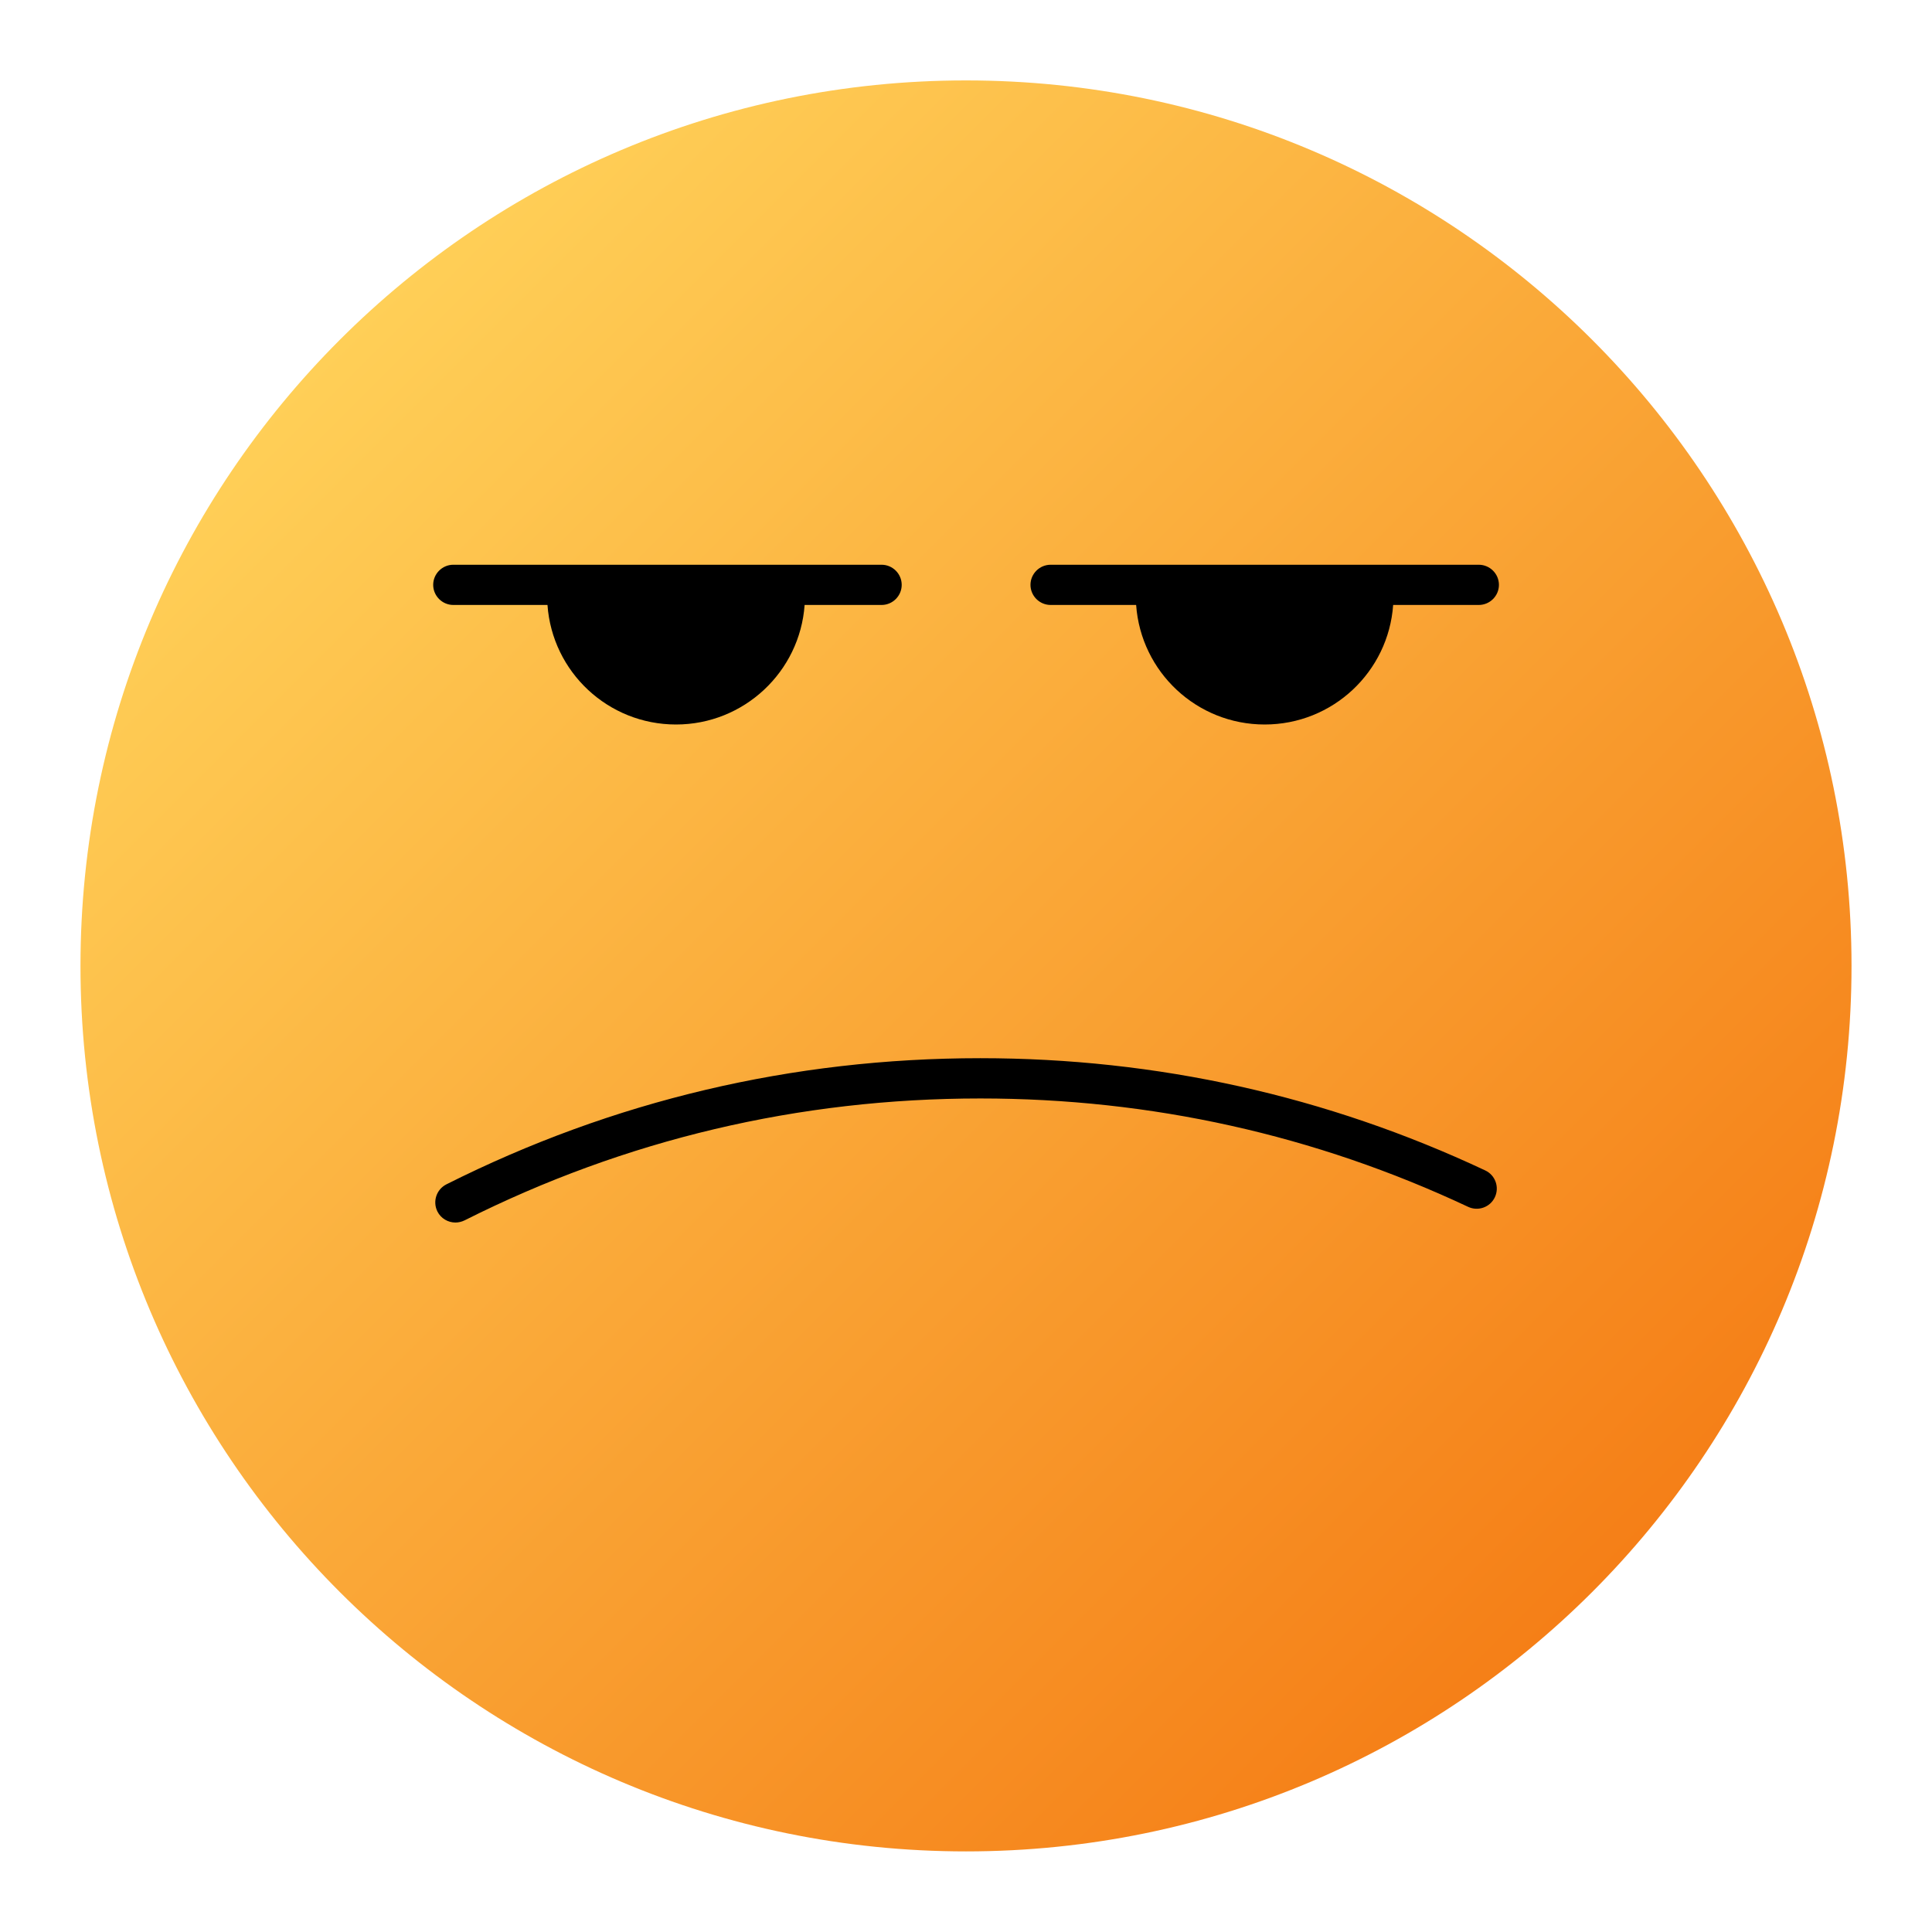 <svg width="32" height="32" viewBox="0 0 32 32" fill="none" xmlns="http://www.w3.org/2000/svg">
<path d="M16 30.665C24.1 30.665 30.667 24.099 30.667 15.999C30.667 7.899 24.1 1.332 16 1.332C7.9 1.332 1.333 7.899 1.333 15.999C1.333 24.099 7.9 30.665 16 30.665Z" fill="url(#paint0_linear_17237_32799)"/>
<path d="M24.76 19.829C24.682 19.996 24.483 20.067 24.317 19.989C21.78 18.797 19.062 18.194 16.237 18.194C13.23 18.194 10.357 18.874 7.693 20.214C7.645 20.237 7.593 20.249 7.543 20.249C7.422 20.249 7.303 20.182 7.245 20.066C7.163 19.901 7.228 19.701 7.393 19.617C10.15 18.231 13.125 17.527 16.237 17.527C19.16 17.527 21.975 18.152 24.6 19.386C24.767 19.464 24.838 19.662 24.76 19.829Z" fill="black"/>
<path d="M14.935 9.687C14.935 9.87 14.785 10.02 14.602 10.02H13.327C13.248 11.127 12.323 12 11.197 12C10.07 12 9.147 11.129 9.068 10.02H7.508C7.325 10.02 7.175 9.87 7.175 9.687C7.175 9.504 7.325 9.354 7.508 9.354H14.602C14.785 9.354 14.935 9.504 14.935 9.687Z" fill="black"/>
<path d="M24.827 9.687C24.827 9.87 24.677 10.02 24.493 10.02H23.075C22.997 11.127 22.075 12 20.947 12C19.82 12 18.897 11.129 18.818 10.02H17.402C17.218 10.02 17.068 9.87 17.068 9.687C17.068 9.504 17.218 9.354 17.402 9.354H24.493C24.677 9.354 24.827 9.504 24.827 9.687Z" fill="black"/>
<defs>
<linearGradient id="paint0_linear_17237_32799" x1="5.629" y1="5.628" x2="26.371" y2="26.369" gradientUnits="userSpaceOnUse">
<stop stop-color="#FFCF57"/>
<stop offset="1" stop-color="#F57F17"/>
</linearGradient>
</defs>
</svg>
